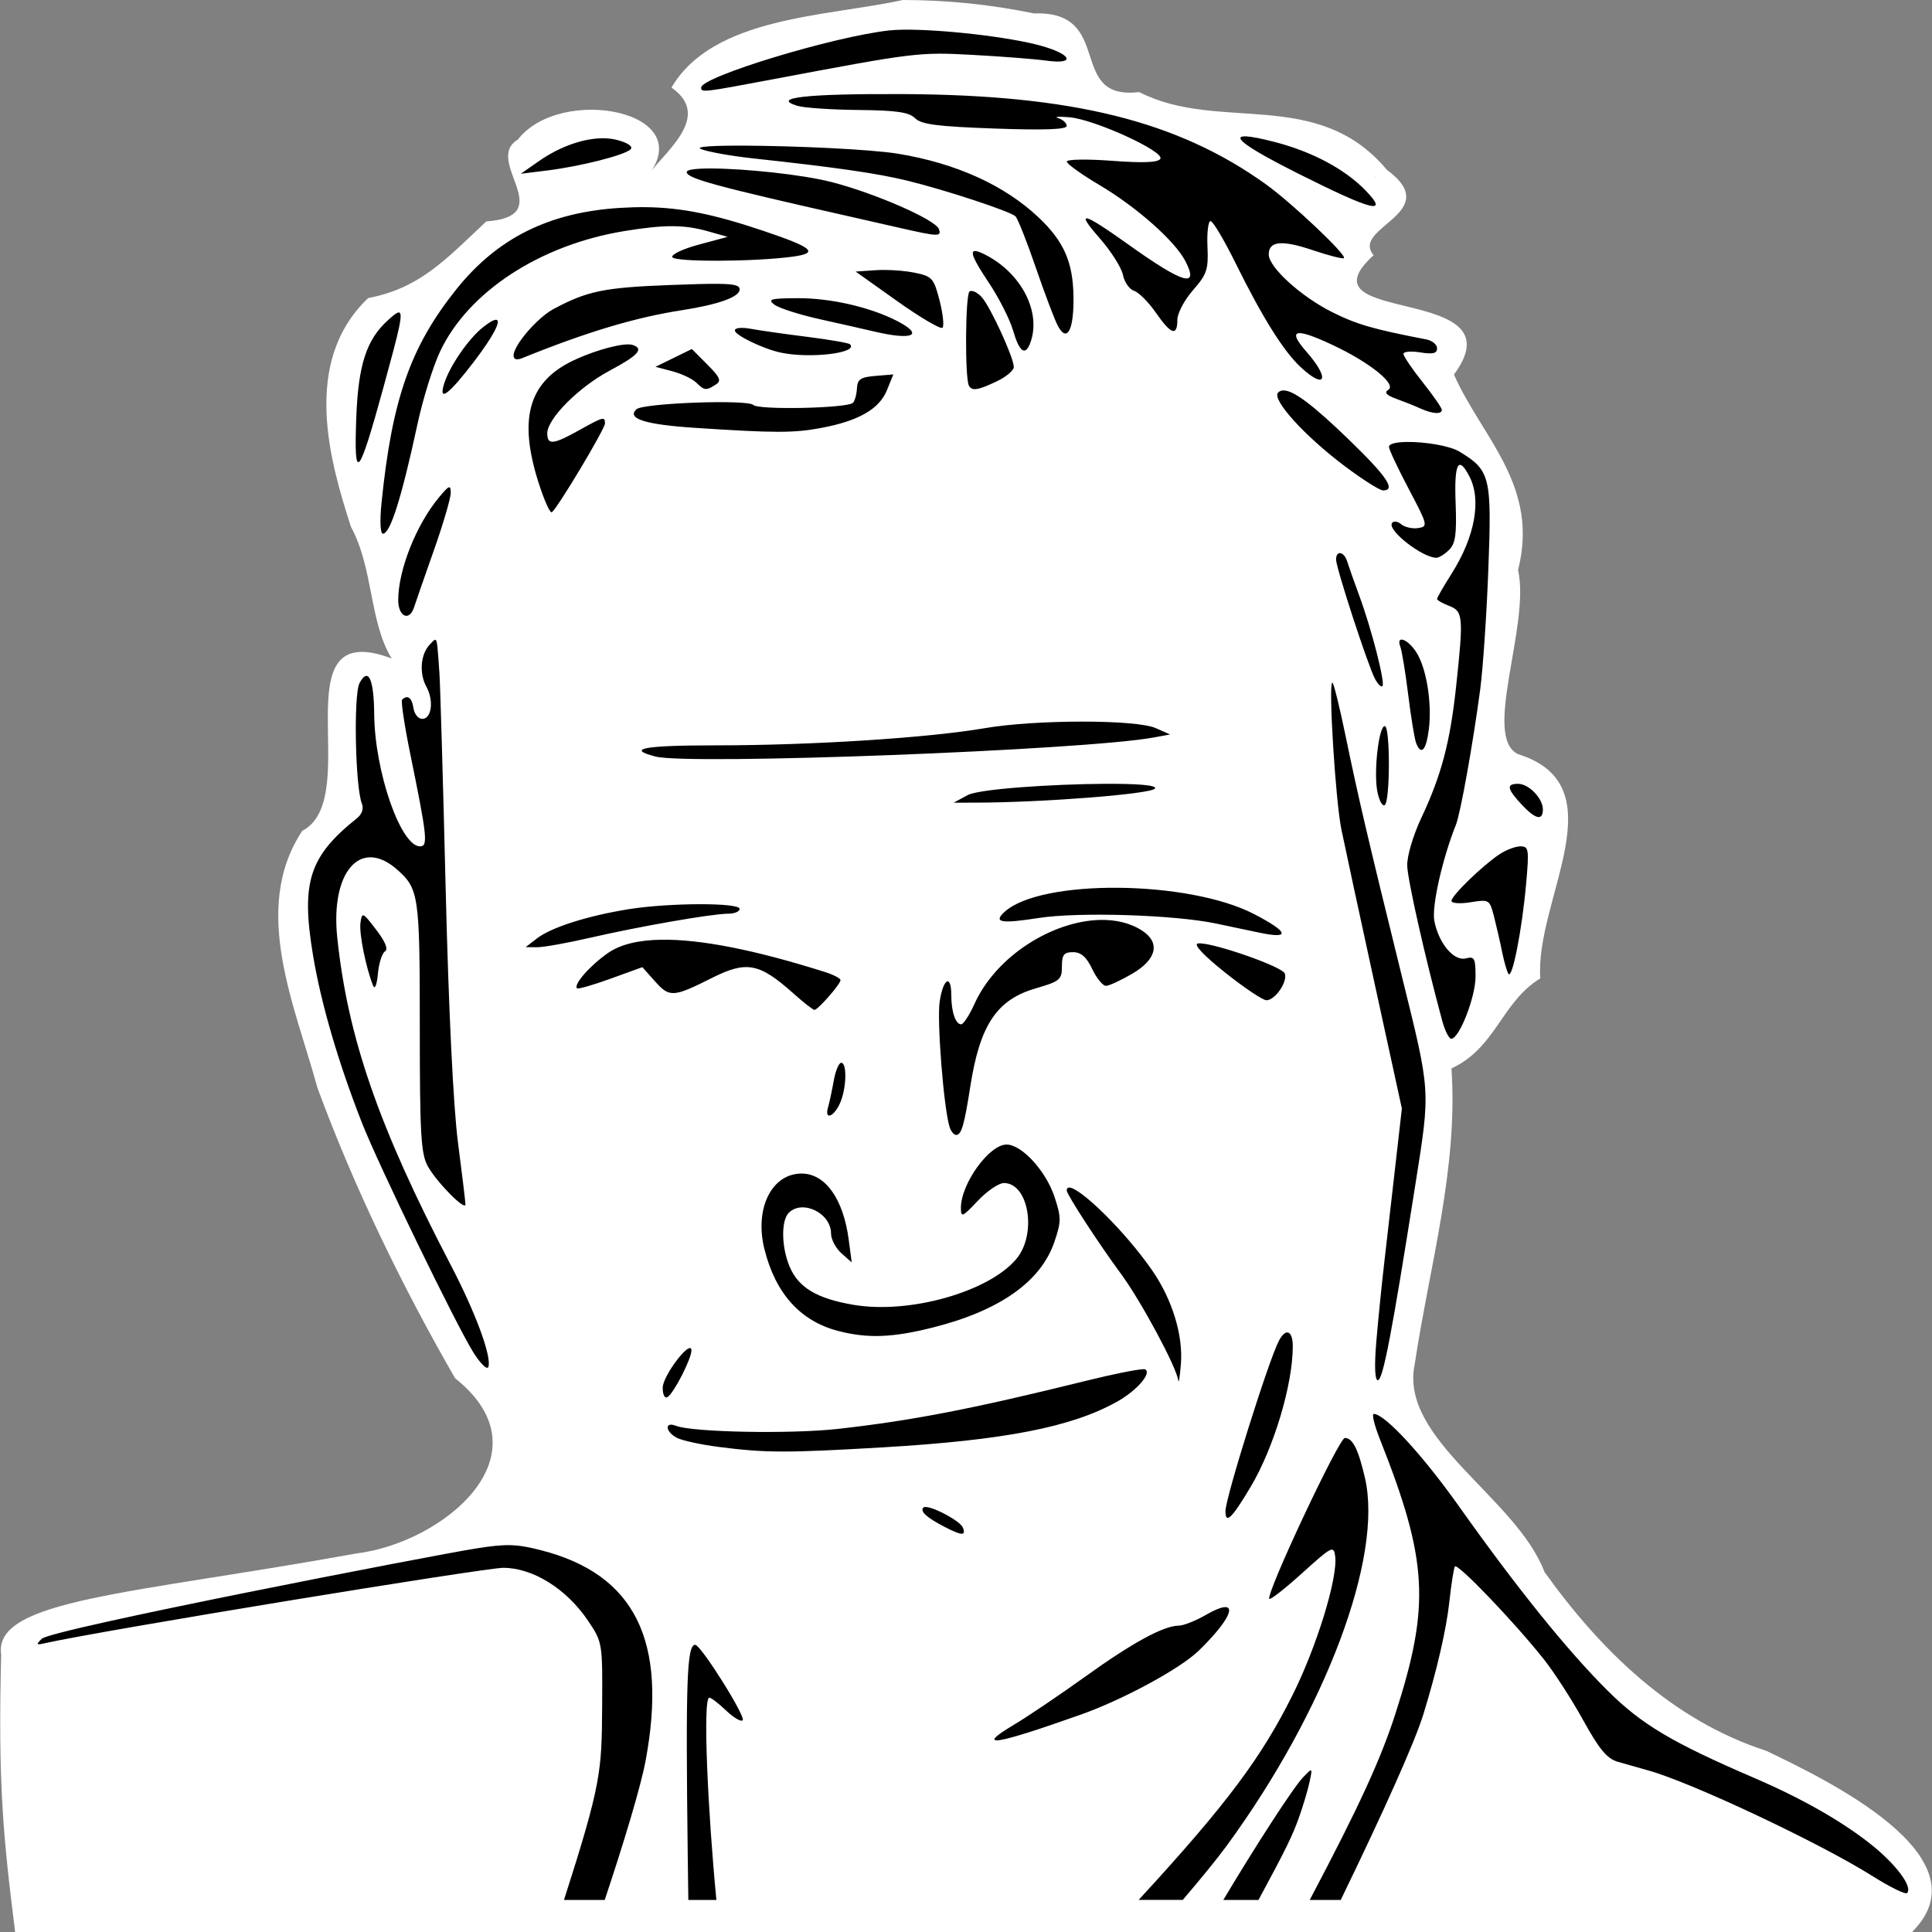 <?xml version="1.0" encoding="UTF-8" standalone="no"?>
<!-- Created with Inkscape (http://www.inkscape.org/) -->

<svg
   xmlns:dc="http://purl.org/dc/elements/1.1/"
   xmlns:cc="http://creativecommons.org/ns#"
   xmlns:rdf="http://www.w3.org/1999/02/22-rdf-syntax-ns#"
   xmlns:svg="http://www.w3.org/2000/svg"
   xmlns="http://www.w3.org/2000/svg"
   xmlns:sodipodi="http://sodipodi.sourceforge.net/DTD/sodipodi-0.dtd"
   xmlns:inkscape="http://www.inkscape.org/namespaces/inkscape"
   width="512"
   height="512"
   viewBox="0 0 512 512"
   id="svg5363"
   version="1.1"
   inkscape:version="0.91 r13725"
   sodipodi:docname="mark.svg">
  <rect x="0" y="0" width="512" height="512" fill="#808080" stroke="none"/>
  <defs
     id="defs5365" />
  <sodipodi:namedview
     id="base"
     pagecolor="#47a0f2"
     bordercolor="#666666"
     borderopacity="1.0"
     inkscape:pageopacity="0"
     inkscape:pageshadow="2"
     inkscape:zoom="0.98994949"
     inkscape:cx="277.04025"
     inkscape:cy="243.21782"
     inkscape:document-units="px"
     inkscape:current-layer="layer1"
     showgrid="false"
     units="px"
     fit-margin-top="6"
     fit-margin-left="6"
     fit-margin-right="6"
     fit-margin-bottom="6"
     inkscape:window-width="1920"
     inkscape:window-height="1135"
     inkscape:window-x="0"
     inkscape:window-y="0"
     inkscape:window-maximized="1"
     showguides="true"
     inkscape:guide-bbox="true">
    <sodipodi:guide
       position="254.558,226.274"
       orientation="1,0"
       id="guide5465" />
  </sodipodi:namedview>
  <g
     inkscape:label="Ebene 1"
     inkscape:groupmode="layer"
     id="layer1"
     transform="translate(782.114,23.97)">
    <g
       id="g9708"
       transform="translate(-0.364,0)">
      <path
         sodipodi:nodetypes="ccccccccccccccccccccccccccccccc"
         inkscape:connector-curvature="0"
         id="path4215"
         d="m -542.505,-23.97 c -20.07,4.416 -50.266,4.319 -61.295,23.214 11.376,7.913 -2.794,17.726 -6.624,23.825 14.593,-17.627 -22.811,-24.705 -34.096,-10.035 -9.325,5.552 11.209,20.262 -8.375,21.678 -11.234,10.655 -17.871,17.709 -31.293,20.315 -17.945,17.079 -9.94,43.843 -4.571,60.574 6.045,11.189 4.834,25.224 10.813,34.939 -30.3,-11.505 -6.941,36.969 -23.705,45.676 -13.713,20.759 -1.851,46.504 4.011,68.062 9.821,26.634 22.353,52.4 36.479,76.982 25.457,20.257 -3.231,43.66 -26.088,46.44 -59.849,10.849 -96.411,12.154 -94.191,26.848 -0.885,34.393 0.588,48.625 3.702,73.482 l 502.694,0 c 20.117,-19.995 -23.13,-40.57 -38.63,-48.019 -24.923,-8.042 -43.85,-26.554 -58.778,-47.402 -7.493,-19.74 -38.491,-35.078 -34.402,-54.973 3.908,-25.979 11.58,-52.029 9.752,-78.462 11.795,-5.441 13.276,-17.632 23.552,-23.86 -1.527,-20.636 20.933,-51.029 -5.891,-59.429 -9.625,-4.491 3.326,-34.337 -0.015,-48.797 5.753,-22.418 -9.658,-35.166 -16.978,-51.8 17.916,-24.315 -42.083,-12.754 -21.289,-31.625 -6.289,-7.404 19.071,-11.18 3.477,-22.663 -18.432,-22.017 -44.529,-9.753 -65.617,-20.576 -19.451,2.359 -6.274,-21.611 -27.883,-20.835 -11.414,-2.372 -23.104,-3.563 -34.761,-3.558 z m 125.193,46.63 c 0.815,0.366 -0.483,-0.008 0,0 z"
         style="color:#000000;font-style:normal;font-variant:normal;font-weight:normal;font-stretch:normal;font-size:medium;line-height:normal;font-family:sans-serif;text-indent:0;text-align:start;text-decoration:none;text-decoration-line:none;text-decoration-style:solid;text-decoration-color:#000000;letter-spacing:normal;word-spacing:normal;text-transform:none;direction:ltr;block-progression:tb;writing-mode:lr-tb;baseline-shift:baseline;text-anchor:start;white-space:normal;clip-rule:nonzero;display:inline;overflow:visible;visibility:visible;opacity:1;isolation:auto;mix-blend-mode:normal;color-interpolation:sRGB;color-interpolation-filters:linearRGB;solid-color:#000000;solid-opacity:1;fill:#ffffff;fill-opacity:1;fill-rule:nonzero;stroke:none;stroke-width:16;stroke-linecap:round;stroke-linejoin:bevel;stroke-miterlimit:4;stroke-dasharray:none;stroke-dashoffset:0;stroke-opacity:1;color-rendering:auto;image-rendering:auto;shape-rendering:auto;text-rendering:auto;enable-background:accumulate" />
      <path
         sodipodi:nodetypes="ssssssssssscsssscscsssssccscsscsssccccscsssssscsssssssscccssssssscsssssssssscssssssssssccccssssscssssccccccssssssssscccssccssssssssssssssssssscsssssscssssssccccscccccccsssscccsscscssssscscccsscsscssscccsssscssssccssccsssccccsccsssscsssssssssssssssscssssscccccsssssccsssscccssccsscscccsssssscsscssssssssssssssscsssscssscscscssccsssssssscsssssccscscsssssscssccssssssssscscccssssscsssscsssccsssccssscssssscsscsscsccccccscsscsssssscssscscssccsscsssssssccssssccssssscsccssscsccccscccccsc"
         inkscape:connector-curvature="0"
         id="path4210"
         d="m -542.398,-16.1 c -1.425,0.02 -2.682,0.084 -3.718,0.198 -14.776,1.622 -49.816,12.276 -49.816,15.147 0,1.344 0.455,1.292 19.12,-2.229 37.611,-7.094 38.603,-7.214 52.897,-6.436 7.712,0.42 16.458,1.1 19.437,1.514 7.793,1.082 6.921,-1.59 -1.274,-3.904 -8.457,-2.388 -26.674,-4.427 -36.647,-4.29 z m 0,17.064 c -25.614,-0.119 -35.163,0.94 -28.042,3.112 1.753,0.535 9.024,1.031 16.159,1.101 10.121,0.099 13.428,0.578 15.034,2.184 1.643,1.642 5.913,2.197 21.122,2.736 13.133,0.465 19.064,0.25 19.064,-0.692 0,-0.751 -1.004,-1.675 -2.23,-2.054 -1.227,-0.378 0.093,-0.489 2.934,-0.248 6.658,0.566 25.303,9.085 24.11,11.016 -0.61,0.987 -4.533,1.146 -12.845,0.523 -6.616,-0.496 -11.957,-0.401 -11.944,0.211 0.012,0.609 3.883,3.391 8.603,6.183 9.859,5.831 20.052,14.849 22.807,20.177 3.747,7.245 -0.478,6.045 -14.876,-4.229 -12.4,-8.848 -14.411,-9.329 -7.866,-1.877 3.028,3.447 5.82,7.846 6.206,9.775 0.386,1.929 1.715,3.828 2.953,4.221 1.238,0.393 3.83,2.991 5.758,5.773 4.034,5.821 5.708,6.384 5.708,1.917 0,-1.728 1.866,-5.266 4.144,-7.862 3.697,-4.211 4.109,-5.45 3.839,-11.516 -0.167,-3.739 0.202,-6.797 0.82,-6.797 0.618,0 3.602,5.019 6.63,11.153 7.086,14.352 12.728,23.363 17.257,27.562 6.649,6.166 7.818,3.08 1.541,-4.069 -5.225,-5.951 -3.098,-6.512 6.895,-1.819 9.905,4.651 17.111,10.457 14.772,11.902 -1.148,0.71 -0.506,1.422 2.142,2.38 2.079,0.752 4.928,1.893 6.33,2.536 3.194,1.464 5.739,1.634 5.721,0.384 -0.01,-0.526 -2.296,-3.822 -5.085,-7.328 -2.789,-3.505 -5.076,-6.879 -5.084,-7.497 -0.01,-0.618 1.994,-0.798 4.448,-0.4 3.342,0.542 4.461,0.27 4.461,-1.084 0,-0.994 -1.291,-2.055 -2.868,-2.359 -14.063,-2.71 -18.427,-3.974 -24.911,-7.214 -8.281,-4.138 -16.834,-11.911 -16.834,-15.301 0,-3.562 3.467,-3.896 11.694,-1.124 4.247,1.431 7.953,2.372 8.234,2.09 0.807,-0.807 -13.812,-14.631 -20.701,-19.575 C -469.642,8.103 -497.519,1.172 -542.398,0.964 Z m 90.999,11.212 c -4.415,-0.263 0.171,3.078 13.6,9.817 19.883,9.978 24.302,11.086 17.902,4.482 -5.474,-5.648 -14.142,-10.265 -24.083,-12.828 -3.477,-0.896 -5.948,-1.384 -7.42,-1.472 z m -170.056,0.505 c -5.242,-0.151 -11.727,2.037 -17.458,6.035 l -4.818,3.362 7.009,-0.87 c 8.87,-1.103 20.536,-4.063 22.073,-5.6 0.72,-0.72 -0.601,-1.667 -3.399,-2.44 -1.053,-0.291 -2.197,-0.451 -3.406,-0.486 z m 37.114,1.948 c -7.882,-0.038 -13.222,0.217 -11.718,0.872 1.684,0.734 7.993,1.868 14.021,2.521 21.873,2.369 32.784,3.946 40.72,5.883 10.103,2.466 27.239,8.109 28.672,9.443 0.591,0.55 3.013,6.654 5.383,13.564 2.37,6.91 5.001,13.867 5.846,15.458 2.444,4.6 4.281,1.174 4.152,-7.744 -0.133,-9.18 -2.556,-14.663 -9.278,-21.003 -9.02,-8.508 -21.817,-14.31 -37.134,-16.838 -7.336,-1.211 -27.531,-2.092 -40.667,-2.156 z m -8.834,6.05 c -3.96,-0.019 -6.582,0.269 -6.582,0.951 0,1.675 7.543,3.73 43.337,11.81 3.155,0.712 9.177,2.082 13.383,3.043 9.954,2.275 10.883,2.297 10.088,0.225 -0.952,-2.482 -16.891,-9.459 -28.361,-12.413 -7.969,-2.053 -23.154,-3.574 -31.866,-3.616 z m -17.351,10.259 c -2.197,-0.027 -4.443,0.037 -6.801,0.179 -18.809,1.133 -32.597,7.973 -43.477,21.57 -12.2,15.246 -17.091,29.241 -19.858,56.818 -0.464,4.625 -0.303,7.965 0.384,7.965 1.957,0 4.945,-9.481 9.189,-29.158 1.418,-6.573 4.099,-15.178 5.958,-19.12 7.477,-15.857 26.531,-28.299 48.907,-31.935 10.67,-1.734 15.828,-1.711 22.202,0.098 l 5.099,1.447 -7.648,2.058 c -4.206,1.132 -7.361,2.628 -7.011,3.326 0.659,1.311 21.487,1.239 31.702,-0.11 7.324,-0.967 5.741,-2.391 -7.67,-6.897 -12.848,-4.318 -21.454,-6.122 -30.976,-6.24 z m 87.358,11.627 c -1.714,-0.186 -0.624,2.262 3.354,8.207 2.734,4.085 5.677,9.866 6.54,12.845 1.636,5.65 3.199,6.829 4.515,3.401 3.084,-8.037 -2.15,-18.458 -11.764,-23.422 -1.191,-0.615 -2.074,-0.97 -2.645,-1.032 z m -24.019,5.005 c -0.891,-0.008 -1.732,0.012 -2.467,0.063 l -5.343,0.369 11.08,7.875 c 6.093,4.33 11.463,7.485 11.935,7.011 0.472,-0.475 0.126,-3.719 -0.771,-7.208 -1.523,-5.931 -1.952,-6.41 -6.594,-7.379 -2.048,-0.428 -5.168,-0.705 -7.841,-0.73 z m -44.186,3.683 c -2.741,-0.03 -6.743,0.082 -12.528,0.3 -17.793,0.67 -22.188,1.57 -31.162,6.375 -4.31,2.307 -10.582,9.608 -10.582,12.319 0,1.027 0.807,1.284 2.231,0.707 17.129,-6.938 30.008,-10.802 42.382,-12.717 9.674,-1.497 15.295,-3.517 15.295,-5.497 0,-0.993 -1.067,-1.437 -5.635,-1.487 z m 67.191,1.894 c -0.244,-0.027 -0.455,0.005 -0.617,0.106 -1.14,0.705 -1.285,23.09 -0.161,25.022 0.832,1.432 2.404,1.179 7.374,-1.191 2.477,-1.181 4.503,-2.887 4.503,-3.789 0,-2.479 -6.196,-15.973 -8.507,-18.526 -0.838,-0.926 -1.86,-1.541 -2.592,-1.622 z m -46.173,1.906 c -7.19,0.035 -8.06,0.277 -6.165,1.716 1.213,0.921 6.661,2.664 12.108,3.871 5.447,1.207 11.911,2.67 14.365,3.251 10.197,2.415 13.335,0.969 6.054,-2.788 -7.123,-3.674 -17.657,-6.092 -26.361,-6.05 z m -105.769,3.789 c -0.542,0.05 -1.48,0.836 -2.79,2.021 -5.745,5.196 -7.907,11.872 -8.428,26.017 -0.638,17.31 0.6,15.891 7.233,-8.286 4.168,-15.19 5.369,-19.879 3.985,-19.752 z m 25.985,1.956 c -0.526,-0.151 -1.712,0.456 -3.587,1.931 -3.82,3.005 -8.82,10.243 -10.3,14.909 -1.628,5.135 1.179,3.044 8.058,-6.004 4.945,-6.505 6.986,-10.504 5.829,-10.836 z m 64.934,2.123 c -1.1,0.011 -1.806,0.249 -1.806,0.68 0,1.244 7.478,4.865 12.109,5.864 7.747,1.67 20.732,0.121 18.415,-2.196 -0.347,-0.347 -5.493,-1.24 -11.435,-1.985 -5.942,-0.745 -12.669,-1.704 -14.947,-2.131 -0.875,-0.164 -1.676,-0.239 -2.336,-0.232 z m -30.038,4.377 c -3.304,-0.013 -10.614,2.176 -15.695,4.832 -10.821,5.657 -13.309,15.275 -8.165,31.573 1.495,4.736 3.106,8.372 3.581,8.079 1.405,-0.869 14.096,-22.066 14.096,-23.545 0,-1.889 -0.44,-1.773 -6.891,1.829 -6.827,3.811 -8.405,3.962 -8.405,0.803 0,-3.873 8.343,-12.247 16.567,-16.63 7.583,-4.042 9.129,-5.774 6.065,-6.795 -0.29,-0.097 -0.681,-0.144 -1.153,-0.146 z m 16.84,1.228 -4.818,2.355 -4.82,2.354 4.461,1.182 c 2.454,0.649 5.302,1.997 6.329,2.997 2.188,2.132 2.606,2.179 5.143,0.563 1.599,-1.018 1.241,-1.893 -2.19,-5.335 z m 53.397,6.732 -4.751,0.394 c -3.928,0.326 -4.774,0.898 -4.895,3.303 -0.081,1.6 -0.558,3.32 -1.06,3.823 -1.447,1.451 -25.032,1.955 -26.423,0.565 -1.509,-1.509 -29.185,-0.488 -30.941,1.141 -2.676,2.482 2.278,4.059 15.472,4.928 21.202,1.397 26.269,1.397 33.616,0.004 9.797,-1.858 15.257,-5.001 17.266,-9.939 z m 103.491,4.238 c -0.633,-0.018 -1.133,0.175 -1.522,0.563 -1.791,1.791 6.989,11.492 17.643,19.495 4.701,3.531 9.266,6.428 10.142,6.434 3.552,0.027 1.074,-3.675 -8.951,-13.37 -9.338,-9.031 -14.569,-13.045 -17.312,-13.122 z m 32.646,13.656 c -2.762,0.03 -4.79,0.44 -4.79,1.316 0,0.668 2.359,5.686 5.243,11.153 5.063,9.597 5.15,9.953 2.48,10.355 -1.52,0.229 -3.543,-0.229 -4.494,-1.018 -0.976,-0.81 -2.038,-0.933 -2.44,-0.282 -1.196,1.936 8.1,9.17 11.783,9.17 0.697,0 2.215,-0.949 3.374,-2.108 1.686,-1.686 2.027,-4.162 1.714,-12.427 -0.401,-10.573 0.717,-12.703 3.672,-6.993 3.232,6.248 1.433,16.016 -4.746,25.758 -2.112,3.33 -3.839,6.335 -3.839,6.678 0,0.344 1.433,1.17 3.185,1.837 3.723,1.415 3.85,2.863 1.858,21.401 -1.582,14.723 -3.902,23.495 -9.17,34.684 -2.217,4.708 -3.851,10.21 -3.785,12.745 0.099,3.795 4.705,24.223 9.27,41.109 0.711,2.629 1.793,4.78 2.403,4.78 2.126,0 6.434,-11.04 6.434,-16.484 0,-4.855 -0.291,-5.407 -2.549,-4.817 -3.194,0.835 -7.257,-4.008 -8.378,-9.987 -0.713,-3.802 2.133,-16.432 5.733,-25.435 1.205,-3.014 4.492,-21.318 6.409,-35.691 0.748,-5.608 1.73,-20.055 2.182,-32.106 0.917,-24.417 0.506,-26.098 -7.608,-31.045 -2.696,-1.644 -9.339,-2.644 -13.942,-2.594 z m -253.837,12.015 c -0.414,0.011 -1.225,0.879 -2.77,2.744 -5.98,7.212 -10.717,19.158 -10.744,27.087 -0.015,4.496 2.971,5.848 4.221,1.912 0.39,-1.227 2.732,-7.967 5.207,-14.978 2.475,-7.011 4.497,-13.893 4.494,-15.295 -0.002,-0.967 -0.085,-1.478 -0.407,-1.47 z m 235.96,17.452 c -0.526,0.051 -0.934,0.603 -0.934,1.7 0,2.203 8.468,28.16 10.309,31.6 0.753,1.407 1.642,2.285 1.975,1.952 0.796,-0.796 -2.819,-14.966 -6.081,-23.831 -1.419,-3.856 -2.889,-8.014 -3.266,-9.241 -0.457,-1.486 -1.328,-2.246 -2.004,-2.181 z m 16.549,22.913 c -0.689,-0.073 -0.98,0.517 -0.446,1.91 0.407,1.06 1.344,6.789 2.083,12.73 0.738,5.941 1.676,11.67 2.083,12.73 1.318,3.435 2.654,2.052 3.37,-3.489 0.908,-7.031 -0.622,-16.438 -3.351,-20.603 -1.306,-1.993 -2.852,-3.183 -3.739,-3.278 z m -256.302,0.063 c -0.295,0.075 -0.712,0.582 -1.347,1.237 -2.452,2.531 -2.868,7.612 -0.915,11.174 2.032,3.706 1.409,8.538 -1.101,8.538 -1.052,0 -2.095,-1.291 -2.319,-2.868 -0.388,-2.731 -1.598,-3.626 -3.003,-2.221 -0.356,0.356 0.613,6.809 2.152,14.34 4.488,21.959 4.76,24.528 2.601,24.528 -5.142,0 -12.026,-19.854 -12.154,-35.053 -0.079,-9.364 -1.574,-12.535 -3.881,-8.225 -1.629,3.044 -1.146,27.617 0.628,31.992 0.517,1.274 0.003,2.78 -1.305,3.825 -12.717,10.172 -14.881,16.949 -11.637,36.438 2.11,12.68 6.677,28.297 12.957,44.313 4.396,11.212 25.03,53.714 29.564,60.895 1.867,2.957 3.634,4.652 3.929,3.768 0.916,-2.748 -3.397,-14.423 -9.996,-27.061 -19.031,-36.445 -27.283,-60.26 -30.048,-86.717 -1.82,-17.412 6.146,-26.538 15.787,-18.085 5.842,5.123 6.086,6.805 6.086,41.706 0,28.499 0.297,33.676 2.117,36.964 2.349,4.242 9.999,11.996 9.983,10.117 -0.006,-0.657 -0.903,-8.077 -1.994,-16.49 -1.222,-9.422 -2.468,-35.12 -3.245,-66.918 -0.694,-28.393 -1.441,-54.205 -1.66,-57.36 -0.492,-7.073 -0.552,-9.004 -1.201,-8.84 z m 237.785,11.379 c -0.984,0.862 0.883,31.238 2.45,38.886 0.861,4.206 4.818,22.562 8.793,40.79 l 7.23,33.141 -1.668,14.657 c -0.917,8.062 -2.264,19.821 -2.993,26.131 -0.729,6.309 -1.693,15.917 -2.142,21.351 -0.501,6.06 -0.341,9.877 0.413,9.877 1.366,0 3.663,-11.939 9.929,-51.622 4.061,-25.716 4.156,-24.233 -3.552,-55.493 -9.032,-36.628 -11.516,-47.235 -14.913,-63.687 -1.52,-7.361 -3.069,-13.671 -3.443,-14.021 -0.037,-0.035 -0.072,-0.037 -0.104,-0.01 z m -66.361,10.288 c -9.005,0.007 -19.046,0.595 -25.806,1.758 -14.859,2.557 -45.808,4.534 -70.947,4.534 -19.29,0 -24.169,0.893 -16.213,2.966 8.889,2.317 113.626,-1.68 131.925,-5.034 l 4.461,-0.817 -3.823,-1.687 c -2.62,-1.156 -10.591,-1.729 -19.597,-1.721 z m 80.305,1.193 c -1.584,0 -2.968,12.01 -1.987,17.241 0.455,2.424 1.337,4.09 1.962,3.704 1.467,-0.907 1.491,-20.945 0.025,-20.945 z m -74.279,15.295 c -13.648,0.082 -33.212,1.339 -36.28,3.001 l 0,0.002 -3.685,1.996 5.737,-0.01 c 17.602,-0.023 46.195,-2.246 47.566,-3.698 0.91,-0.965 -5.148,-1.34 -13.337,-1.291 z m 109.608,0.002 c -3.17,0 -2.962,1.28 0.886,5.429 3.691,3.98 5.685,4.458 5.685,1.362 0,-2.939 -3.728,-6.792 -6.571,-6.792 z m 0.613,16.571 c -1.319,0 -3.817,0.946 -5.55,2.102 -4.549,3.034 -12.711,10.958 -12.711,12.34 0,0.659 2.223,0.822 5.047,0.371 4.982,-0.797 5.064,-0.744 6.269,3.981 0.672,2.633 1.623,6.793 2.113,9.247 0.491,2.454 1.231,5.032 1.646,5.729 1.002,1.681 3.607,-11.545 4.705,-23.892 0.813,-9.133 0.698,-9.877 -1.52,-9.877 z m -106.536,10.976 c -13.17,-0.118 -25.367,1.999 -30.19,6.405 -3.042,2.779 -0.897,3.163 8.991,1.612 10.549,-1.654 35.938,-0.872 47.016,1.449 3.856,0.807 9.018,1.894 11.472,2.415 8.4,1.784 7.907,-0.106 -1.274,-4.882 -8.705,-4.528 -22.846,-6.881 -36.015,-6.999 z m -111.028,4.357 c -5.995,0.014 -13.323,0.452 -18.661,1.305 -10.865,1.735 -20.562,4.81 -24.354,7.725 l -3.051,2.346 3.028,0.029 c 1.666,0.016 7.975,-1.112 14.021,-2.505 13.101,-3.019 32.433,-6.388 36.653,-6.388 1.661,0 3.018,-0.575 3.018,-1.276 0,-0.84 -4.66,-1.249 -10.655,-1.235 z m -89.122,2.949 c -0.395,-0.004 -0.532,0.7 -0.713,1.979 -0.395,2.794 1.474,12.048 3.374,16.703 0.437,1.071 0.984,-0.322 1.245,-3.17 0.256,-2.795 1.098,-5.475 1.873,-5.954 0.924,-0.571 0.121,-2.552 -2.327,-5.752 -2.009,-2.627 -2.944,-3.801 -3.452,-3.806 z m 195.295,1.216 c -12.458,0.284 -27.479,9.413 -33.279,22.246 -1.347,2.979 -2.934,5.416 -3.527,5.416 -1.497,0 -2.626,-3.333 -2.626,-7.752 0,-5.655 -2.151,-4.44 -3.078,1.739 -0.751,5.01 1.037,27.857 2.59,33.099 0.364,1.227 1.157,2.232 1.764,2.232 1.417,0 2.152,-2.514 3.777,-12.909 2.539,-16.244 6.998,-22.932 17.281,-25.921 6.439,-1.872 6.984,-2.326 6.984,-5.819 0,-3.11 0.527,-3.789 2.949,-3.789 2.117,0 3.551,1.262 5.078,4.463 1.17,2.454 2.805,4.461 3.631,4.461 0.826,0 3.989,-1.459 7.03,-3.241 6.43,-3.768 7.441,-8.195 2.596,-11.37 -3.146,-2.062 -7.015,-2.949 -11.168,-2.855 z m -116.173,5.243 c -6.208,0.085 -10.941,1.249 -14.188,3.493 -4.766,3.293 -9.252,8.394 -8.257,9.389 0.272,0.272 4.28,-0.878 8.907,-2.557 l 8.413,-3.053 3.399,3.814 c 3.789,4.253 4.806,4.188 15.012,-0.941 9.231,-4.639 12.578,-3.994 21.714,4.175 2.631,2.352 5.097,4.277 5.479,4.277 0.916,0 6.853,-6.765 6.905,-7.867 0.022,-0.471 -1.823,-1.447 -4.102,-2.167 -18.491,-5.848 -32.935,-8.703 -43.281,-8.561 z m 142.815,0.972 c -0.309,-0.016 -0.561,-0.007 -0.751,0.031 -1.202,0.238 1.569,3.183 7.258,7.714 5.062,4.031 9.985,7.329 10.939,7.329 2.304,0 5.685,-4.942 4.857,-7.099 -0.685,-1.785 -17.672,-7.734 -22.304,-7.975 z m -95.249,31.645 c -0.623,0 -1.515,2.151 -1.981,4.78 -0.466,2.629 -1.142,5.784 -1.502,7.011 -1.011,3.442 1.471,2.637 3.135,-1.016 1.745,-3.83 1.97,-10.774 0.348,-10.774 z m 43.814,21.668 c -4.601,0 -12.09,10.391 -12.09,16.774 0,2.635 0.377,2.478 4.459,-1.85 2.452,-2.6 5.574,-4.726 6.938,-4.726 6.608,0 8.817,13.56 3.281,20.138 -7.357,8.743 -28.418,14.659 -43.18,12.131 -9.727,-1.666 -14.585,-4.589 -16.922,-10.183 -2.147,-5.139 -2.249,-12.143 -0.207,-14.184 3.641,-3.641 11.216,0.06 11.216,5.481 0,1.535 1.233,3.885 2.74,5.22 l 2.74,2.428 -0.805,-6.077 c -1.422,-10.709 -6.147,-17.386 -12.357,-17.464 -8.005,-0.101 -12.66,9.211 -9.985,19.975 2.936,11.814 9.534,19.141 19.579,21.741 7.808,2.021 14.368,1.777 25.118,-0.932 17.657,-4.45 28.567,-12.142 32.154,-22.667 1.845,-5.414 1.847,-6.483 0.024,-11.975 -2.283,-6.872 -8.672,-13.831 -12.701,-13.831 z m 16.594,11.391 c -0.415,0.006 -0.642,0.254 -0.642,0.78 0,1.063 8.561,14.216 14.373,22.083 5.27,7.134 14.743,24.748 15.168,28.204 0.129,1.052 0.455,-0.907 0.722,-4.352 0.59,-7.603 -2.29,-17.016 -7.535,-24.64 -7.131,-10.365 -19.185,-22.119 -22.086,-22.075 z m 57.86,38.402 c -0.646,-0.042 -1.444,0.653 -2.242,2.15 -2.708,5.076 -14.196,41.673 -14.196,45.222 0,3.556 1.693,1.919 6.682,-6.455 6.129,-10.289 11.162,-27.078 11.162,-37.235 0,-2.354 -0.576,-3.627 -1.406,-3.681 z m -158.307,4.14 c -1.491,-0.18 -7.264,7.7 -7.264,10.532 0,1.867 0.548,2.904 1.293,2.444 1.67,-1.032 6.368,-10.226 6.319,-12.367 -0.009,-0.393 -0.135,-0.583 -0.348,-0.609 z m 120.088,5.595 c -1.841,0.075 -8.129,1.342 -15.184,3.087 -29.983,7.417 -46.056,10.534 -65.644,12.732 -12.516,1.404 -38.63,0.911 -43.018,-0.813 -3.055,-1.2 -2.86,1.518 0.227,3.17 1.352,0.723 6.37,1.819 11.153,2.434 12.388,1.592 17.885,1.607 43.387,0.111 32.323,-1.895 50.096,-5.36 62.138,-12.111 5.235,-2.935 9.248,-7.552 7.447,-8.569 -0.071,-0.04 -0.242,-0.053 -0.505,-0.042 z m 61.084,11.854 c -0.565,0 0.168,3.011 1.627,6.692 12.751,32.164 13.408,44.021 4.046,72.972 -3.844,11.889 -9.575,24.418 -22.638,49.137 l 8.217,0 c 11.591,-23.871 19.641,-41.896 21.879,-49.137 3.567,-11.544 6.122,-22.609 6.914,-29.954 0.492,-4.557 1.146,-8.728 1.456,-9.27 0.612,-1.07 15.532,14.48 23.529,24.524 2.73,3.429 7.442,10.721 10.471,16.204 4.287,7.761 6.323,10.204 9.203,11.034 2.034,0.586 5.706,1.627 8.16,2.315 11.524,3.23 45.539,19.271 59.312,27.969 4.6,2.905 8.721,4.925 9.157,4.49 1.599,-1.599 -3.008,-7.749 -9.812,-13.099 -7.785,-6.122 -18.165,-12.01 -30.615,-17.37 -21.909,-9.432 -29.912,-14.196 -38.949,-23.187 -10.61,-10.556 -24.039,-27.208 -39.258,-48.674 -9.775,-13.787 -19.776,-24.646 -22.699,-24.646 z m -7.662,6.373 c -1.565,0 -21.075,41.583 -20.01,42.647 0.304,0.304 4.263,-2.807 8.799,-6.913 7.775,-7.036 8.273,-7.288 8.653,-4.39 0.744,5.665 -4.886,23.981 -11.324,36.847 -8.117,16.223 -16.919,28.345 -40.761,54.236 l 11.689,0 c 4.923,-5.772 9.103,-10.883 11.662,-14.382 26.193,-35.817 41.473,-76.456 36.63,-97.42 -1.766,-7.647 -3.264,-10.626 -5.339,-10.626 z m -110.974,18.294 c -0.34,-0.024 -0.591,0.024 -0.722,0.156 -0.961,0.961 0.881,2.653 5.489,5.043 4.695,2.435 5.85,2.505 5.003,0.298 -0.664,-1.732 -7.391,-5.331 -9.769,-5.497 z m -110.136,10.121 c -2.512,-0.066 -5.221,0.244 -9.299,0.895 -11.182,1.786 -112.304,21.345 -114.928,23.919 -1.547,1.517 -1.456,1.687 0.638,1.21 14.447,-3.292 116.68,-20.024 121.683,-20.024 7.842,0 16.779,5.581 22.453,14.021 3.838,5.708 3.856,5.82 3.739,22.943 -0.116,16.949 -0.208,20.2 -10.108,51.049 l 10.795,0 c 5.174,-15.49 9.567,-30.115 10.824,-36.849 5.935,-31.8 -2.814,-49.446 -27.675,-55.816 -3.294,-0.844 -5.611,-1.283 -8.123,-1.349 z m 189.539,16.417 c -0.956,-0.048 -2.676,0.585 -5.187,2.031 -2.721,1.566 -5.98,2.861 -7.243,2.876 -4.084,0.05 -12.222,4.481 -24.749,13.477 -6.741,4.841 -15.345,10.646 -19.12,12.901 -10.273,6.136 -4.881,5.285 17.99,-2.834 11.157,-3.96 26.247,-12.141 31.116,-16.87 7.088,-6.884 9.636,-11.46 7.193,-11.581 z m -140.574,9.994 c -2.225,-0.039 -2.564,9.445 -1.996,55.75 0.054,4.375 0.105,8.191 0.158,11.852 l 7.441,0 c -2.251,-23.149 -3.689,-53.598 -1.871,-53.598 0.487,0 2.489,1.535 4.448,3.412 1.959,1.877 3.935,3.039 4.39,2.584 0.911,-0.911 -11.069,-19.974 -12.569,-20 z m 163.097,33.272 c -0.275,0.031 -0.881,0.654 -1.956,1.764 -2.698,2.787 -12.961,18.753 -21.195,32.567 l 9.322,0 c 7.304,-13.532 8.993,-16.999 10.682,-21.733 1.126,-3.155 2.41,-7.455 2.853,-9.558 0.451,-2.141 0.647,-3.08 0.294,-3.039 z"
         style="fill:#000000" />
    </g>
  </g>
</svg>
